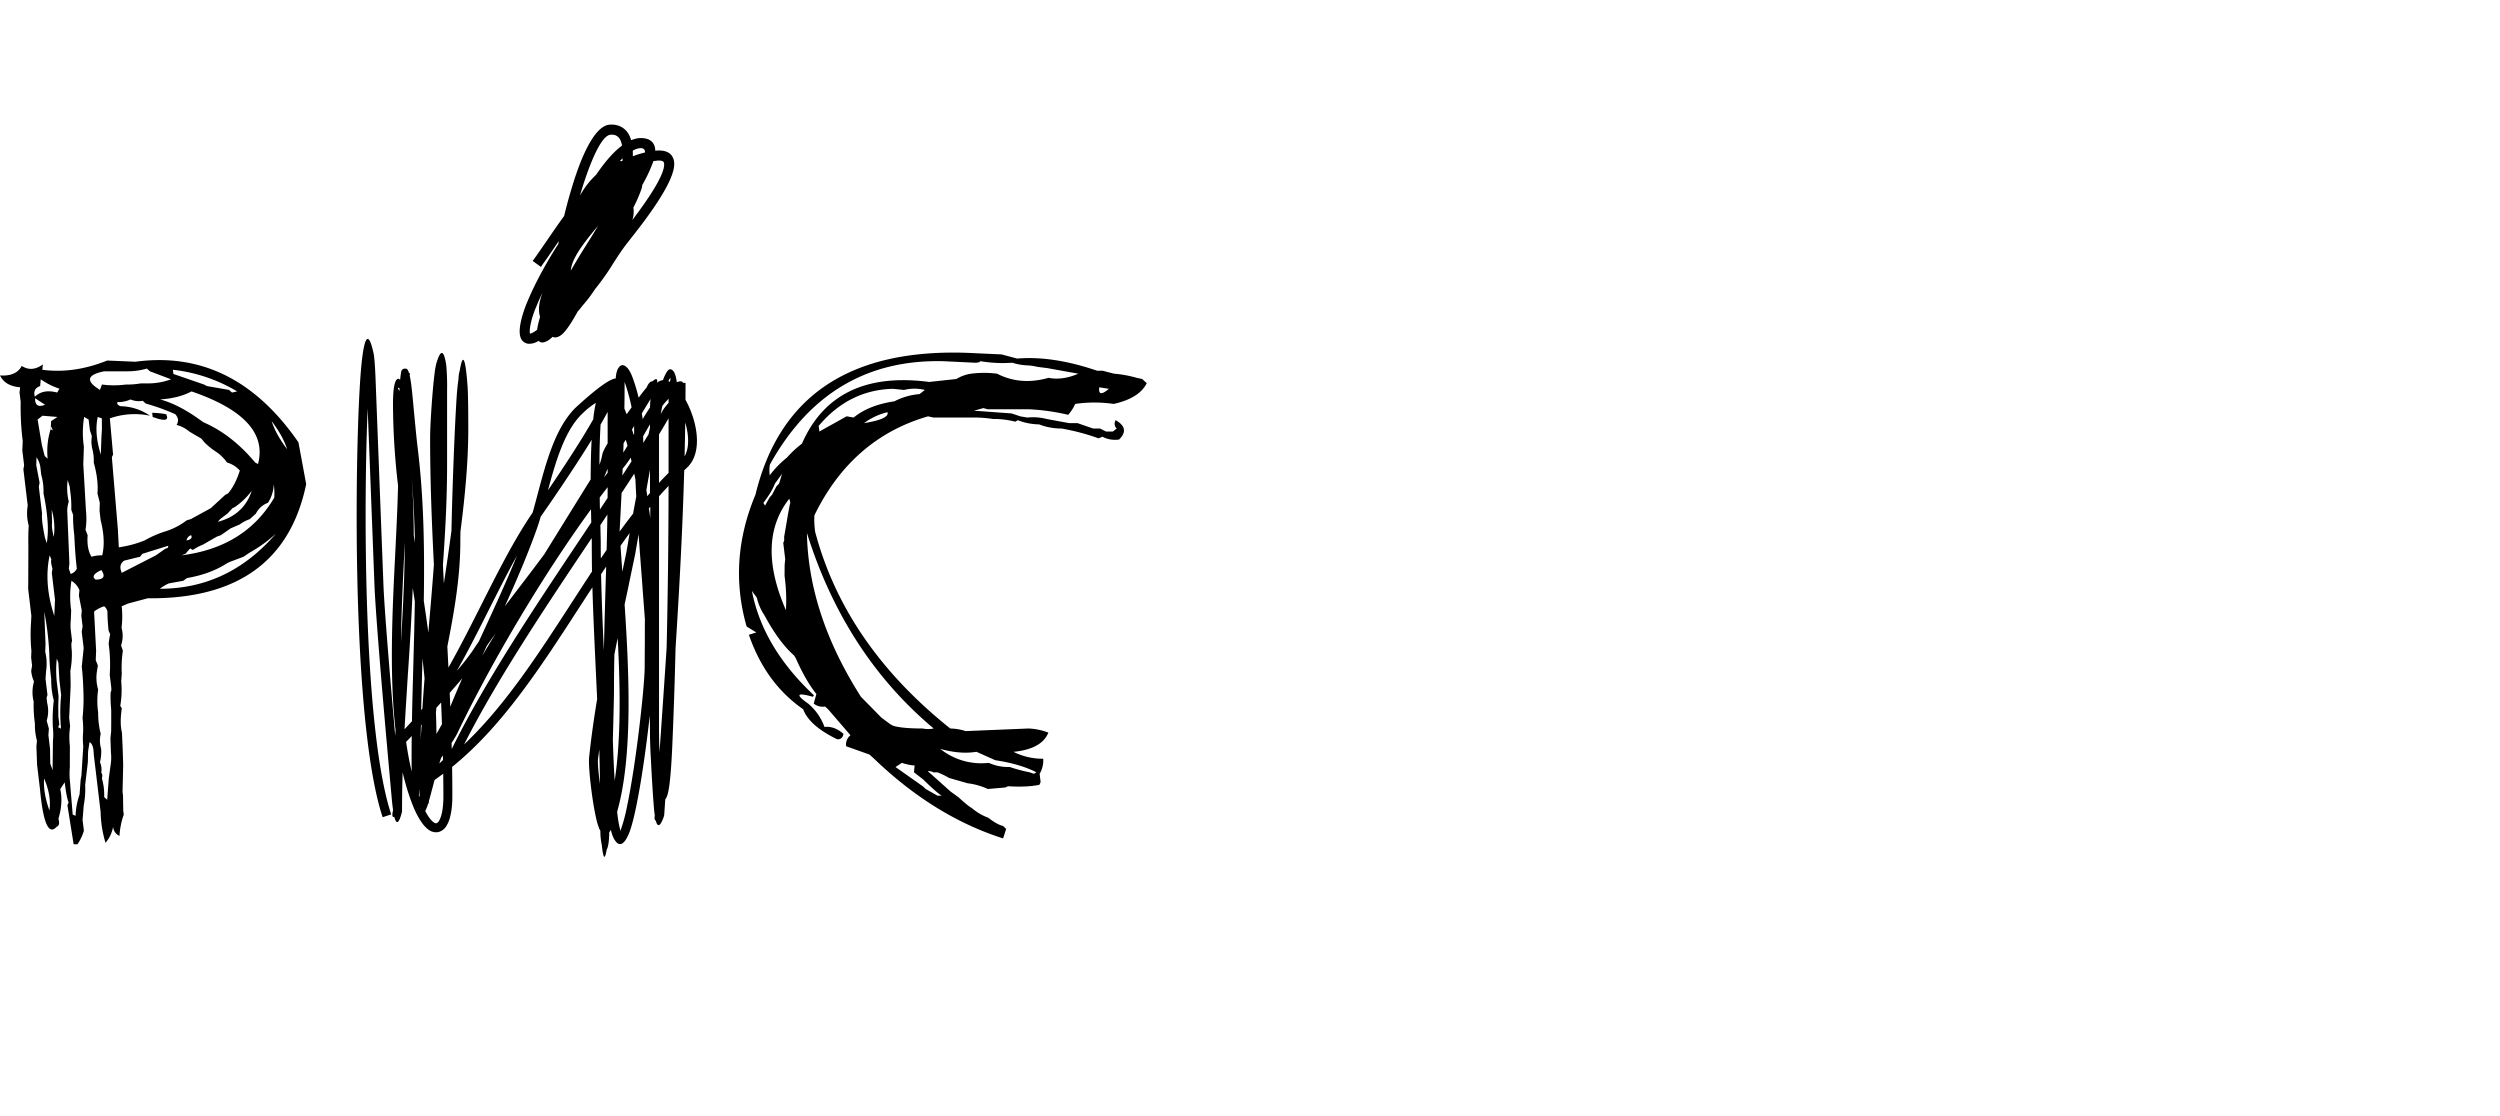 <svg width="121" height="54" xmlns="http://www.w3.org/2000/svg"><path d="M26.141 15.339c-.116-.36-.03-.783.118-1.18a10.77 10.77 0 0 0-.293.657 5.33 5.33 0 0 0-.22.61v.003c-.043.16-.14.533-.094.721a.673.673 0 0 0 .136-.052 1.53 1.53 0 0 0 .206-.134c.033-.212.082-.42.147-.625zm1.488-2.241c.196-.343.399-.683.607-1.018.24-.381.483-.76.707-1.146-.548.654-1.284 1.54-1.314 2.164zM31.624 7.8l-.021.055c-.14.381-.313.75-.517 1.1a.784.784 0 0 1-.056.239 6.75 6.75 0 0 1-.373.85c.024.174.015.351-.026.522a1.38 1.38 0 0 1-.03.09c.665-.877 1.614-2.22 1.54-2.755-.019-.169-.31-.13-.422-.115l-.094.013h-.001zm-.996-.237c.192-.074.39-.135.59-.182.012-.222-.181-.244-.392-.178-.07.023-.136.052-.2.088.005.088.005.178.002.272zm-.534.24l.031-.017c.004-.042.007-.083.008-.127-.04.042-.085.085-.127.13.03.002.059.007.088.014zm-2.023 1.664c.207-.375.47-.715.782-1.009.337-.495.769-1.05 1.253-1.412a1.034 1.034 0 0 0-.081-.269.453.453 0 0 0-.233-.229.617.617 0 0 0-.242-.028l-.013.002c-.593.077-1.28 2.315-1.426 2.802l-.04.143zm2.477-2.682a.888.888 0 0 1 .131-.045c.217-.075.452-.078.67-.007.052.02.103.046.148.079l.063.052c.105.118.16.272.153.43.424-.046.847.049.914.543.122.919-1.562 3.025-2.143 3.767-.106.137-.217.274-.319.415l-.001.005c-.166.229-.316.464-.47.701-.267.438-.562.858-.884 1.256a6.463 6.463 0 0 1-.17.247c-.14.2-.292.392-.455.574a2.74 2.74 0 0 1-.224.274l-.025.046c-.167.298-.494.876-.769 1.09-.13.097-.286.162-.422.089a1.605 1.605 0 0 1-.135.121c-.163.124-.402.234-.535.074a.62.62 0 0 1-.064.034.803.803 0 0 1-.437.108.444.444 0 0 1-.387-.334c-.09-.286.013-.724.09-1.004V15.3c.065-.227.144-.45.235-.667.113-.274.234-.54.362-.802.344-.695.728-1.37 1.149-2.022.006-.047.016-.097.024-.145-.06.09-.122.178-.18.266-.206.3-.409.6-.622.891v.003l-.063.095-.401-.29.067-.09c.208-.29.41-.588.615-.885.277-.404.553-.805.841-1.2.102-.425.215-.849.342-1.267.215-.731.922-3.031 1.828-3.15a1.073 1.073 0 0 1 .488.056.908.908 0 0 1 .501.47c.035.072.064.146.085.223zm1.717 24.562c.041-.7.085-1.4.127-2.1l-.127 2.1zm-3.26 4.937l-.06.43c-.023.201.016.685.094 1.225-.006-.554-.02-1.105-.033-1.655zm.89-5.4c-.054.264-.106.528-.158.793-.013.584-.02 1.168-.02 1.756 0 .249-.023 1.23-.055 2.356.02.667.046 1.33.09 1.989.303-1.984.275-4.444.144-6.893zm1.014-5.024l-.095.545-.075.435-.002.01c-.127.603-.244 1.163-.36 1.726l-.146.678c.24 3.587.378 7.435-.36 10.03.027.313.08.622.157.925.128-.352.228-.712.3-1.08.453-2.094.875-5.925.875-6.861 0-.23.004-.728.007-1.248 0-.355 0-.704.003-1.052-.046-.607-.092-1.21-.136-1.815-.057-.767-.116-1.53-.168-2.293zm1.443-7.41l.075.032c.023-.118.036-.174.013-.174-.02 0-.052.05-.088.142zm.782 3.637c.242-.424.203-1.049.033-1.637-.01.546-.02 1.092-.033 1.637zm-3.795 5.336l-.247.368c.028 1.238.079 2.465.134 3.695l.009-.32c.029-1.263.066-2.504.104-3.743zm1.138-1.625c-.15.204-.296.41-.444.62l.063.903.023.349c.068-.312.133-.62.192-.91l.002-.008.073-.42.09-.534zm.997-1.263l-.068.065c.027.158.048.32.068.48v-.545zm.885-1.019a14.8 14.8 0 0 0-.462.507v11.27c0 .35.007.697.021 1.026l.004.075.006-.085c.113-1.656.23-3.308.337-4.962a360.537 360.537 0 0 0 .093-7.831zm-1.031.498c.046-.052.088-.104.132-.155v-1.122c-.06.332-.12.664-.175.983.015.1.03.194.043.294zm-2.69 2.03l-.19.282c-2.155 3.222-4.395 6.574-5.987 9.706 1.962-1.855 3.564-4.324 5.156-6.78.346-.533.69-1.064 1.036-1.59a88.506 88.506 0 0 1-.011-1.448l-.003-.171zm.76-1.14l-.34.512.005.201c.006.301.013.524.013.597 0 .272.001.543.005.814.093-.137.186-.276.28-.412.014-.567.029-1.14.037-1.713zm1.298-1.978c-.2.313-.406.623-.612.94-.03.62-.062 1.241-.095 1.863.216-.296.432-.586.653-.869.047-.264.1-.546.154-.835a37.46 37.46 0 0 1-.041-.807c-.018-.096-.036-.195-.059-.292zm1.663-2.681c-.15.263-.314.533-.462.78v2.344c.15-.163.306-.323.462-.48v-2.644zm-.899.293c-.113.19-.224.386-.332.578l.007.32.255-.416.07-.319v-.163zm.899-1.235c-.107.107-.207.22-.3.34a28.14 28.14 0 0 0-.083.395l.08-.14c.088-.142.19-.275.303-.396v-.198zM29.41 23.58c-.13.165-.257.33-.384.502.003.198.006.393.011.577l.37-.557c.002-.173.003-.347.003-.522zm.767-.947v.002l-.041.044-.013.334c.148-.229.297-.456.443-.685l-.04-.175a5.374 5.374 0 0 1-.346.476l-.003.004zm.11-1.351l-.106.168-.015.457c.069-.106.136-.218.205-.332-.028-.1-.054-.196-.085-.293zm.403-.663l-.1.166a8.1 8.1 0 0 0 .08.262l.022-.04v-.374h-.002v-.015zm.797-1.31l-.422.698c.016.1.028.191.04.278.115-.193.232-.381.356-.564.003-.152.011-.29.026-.412zm-1.155.742c.08-.116.16-.227.237-.337a9.187 9.187 0 0 0-.339-1.229v.165c0 .373-.003.748-.01 1.126.036.084.074.175.111.275zm-.95 2.696a6.662 6.662 0 0 1-.15.357l.178-.223v-.175l-.028.041zm.028-2.813c-.105.194-.216.4-.342.614a33.337 33.337 0 0 0-.054 1.946c.061-.165.108-.336.14-.509.019-.1.115-.29.256-.528v-1.523zm-1.177.04c-.884.802-1.33 2.336-1.712 3.756.619-.906 1.481-2.207 2.082-3.244.04-.067.075-.13.11-.193.026-.267.068-.532.126-.794a3.45 3.45 0 0 0-.606.475zm-2.248 5.615c-.449 1.26-.986 2.508-1.552 3.757l.458-.602c.471-.615.969-1.267 1.454-1.92.396-.642.795-1.284 1.191-1.925l1.052-1.697c.002-.634.013-1.301.048-1.916-.896 1.461-2.079 3.165-2.42 3.654h-.001l-.002.001v.002h-.001l-.04.059c-.06.205-.12.399-.185.58l-.001.006h-.001zm-2.429 5.676l-.216.473c.213-.357.428-.715.646-1.075-.155.213-.3.414-.43.602zm-.38-.219l.246-.533c.555-1.205 1.108-2.408 1.599-3.62-.45.818-.887 1.684-1.33 2.56-.511 1.018-1.029 2.044-1.578 3.015.283-.324.547-.664.792-1.018l.003-.005c.082-.126.172-.259.269-.399zm-.924-13.112c.131-.397.414-.064.328.81l-.328-.81zM20.27 38.51l.03.067.003-.011c0-.064 0-.14.004-.23l.004-.18a9.177 9.177 0 0 1-.041.354zm-.614-2.604c.072.497.16.978.272 1.44-.005-.2-.007-.418-.007-.655 0-.353.002-.71.007-1.07a6.53 6.53 0 0 1-.272.285zm1.785.878l-.005-.219-.088.12c-.028.09-.059.18-.085.27.06-.057.12-.112.178-.17zm.416-.827l.008.293.003-.005c1.612-3.27 3.964-6.783 6.22-10.163l.53-.795c-.004-.193-.01-.407-.013-.636-1.585 2.17-3.22 4.782-4.593 7.236-.352.63-.689 1.258-1.01 1.872a53.207 53.207 0 0 0-.872 1.742v.001a4.67 4.67 0 0 1-.273.455zm-.092-2.423l.03.672c.185-.463.381-.919.58-1.376-.189.225-.397.464-.61.704zm-1.404 2.283c.012-.25.031-.498.048-.748l-.036.036c-.006.235-.008.474-.012.712zm.443 2.794l-.024.084-.015.055a.592.592 0 0 1-.011.041c.032.185.02.164-.014.043a1.963 1.963 0 0 1-.16.418c.142.273.278.452.403.543a.2.2 0 0 0 .14.052.233.233 0 0 0 .117-.106c.135-.207.22-.615.22-1.189 0-.366-.003-.733-.008-1.103-.054.04-.106.077-.16.114v.002l-.259.188-.042.154-.002.003-.026.106-.159.595zm-.255-5.776a51.25 51.25 0 0 0-.102-.971l-.007.33c-.02.73-.04 1.455-.055 2.178l.06-.082c.032-.485.066-.97.104-1.455zm.55 1.656c.013.344.023.686.026 1.029l.265-.468c-.011-.348-.026-.698-.04-1.05l-.228.254-.003.03-.02.205zm-1.76-15.662c.002-.026-.017-.05-.047-.06v-.002c-.062 0-.02.047.04.153l.008-.091zm.591 4.33c.066.923.094 1.843.097 2.76l.054.352a48.45 48.45 0 0 0-.15-3.111zm-.523 7.9c.1-1.61.18-3.214.185-4.816l-.023.474c-.07 1.418-.142 2.89-.162 4.341zm.337 1.543c-.055.897-.115 1.794-.164 2.695l.359-.387c.014-.898.042-1.81.067-2.725.026-1.022.057-2.047.072-3.07l-.1-.661a153.47 153.47 0 0 1-.234 4.148zm-17.61 5.076c.24.554.326 1.073.259 1.548-.205-.564-.29-1.079-.259-1.548zm.692-5.598l.05.847.083.708a8.686 8.686 0 0 0-.005 1.633l-.142-.073.06-.128-.047-.386-.004-.52.014-.46-.063-.515a5.33 5.33 0 0 1-.024-1.307l.078.2zm-.684-2.48c.13.669.212 1.346.244 2.027.008.412.039.823.094 1.23-.008.353.034.704.124 1.044-.051.43-.067.862-.046 1.293.026.22.028.441.005.66l-.017 1.424-.113-.32-.01-.715-.08-.66.023-.315-.106-.387c.086-.275.095-.568.025-.847l-.03-.258.043-.141-.094-.777.028-.389a2.42 2.42 0 0 0-.042-.915l.013-.39-.06-1.564zm2.902-.257c.08.065.136.155.157.257.002.307.02.613.055.918l.077.188c-.034.151-.059.304-.073.458.069.496.086.997.052 1.497l.07.585c.017.132.008.22-.027.255-.01.283 0 .566.028.848l.001.586-.003.462-.035.327.025.706c.019.175.017.352-.007.527l-.098.721-.077 1.032-.147-.133a2.855 2.855 0 0 0-.11-.9c.035-.132.023-.225-.03-.272a.942.942 0 0 0-.063-.517c.053-.211.072-.43.055-.646a1.396 1.396 0 0 1-.02-.718 4.244 4.244 0 0 1-.124-1.043 3.96 3.96 0 0 1 0-1.107 1.992 1.992 0 0 1-.054-.905l.041-.257-.103-.259.018-.459-.098-1.894a1.5 1.5 0 0 1 .49-.257zM3.458 28.11a.905.905 0 0 1 .386.46l-.026.256.14.72-.022.26.062.512-.043.262.095.787-.093.9c.038.307.064.7.08 1.182.018.435.004.87-.042 1.302.03.248.039.499.024.749-.015.205-.01.411.012.616l-.09 1.42-.037.2-.053.718a3.387 3.387 0 0 0-.192 1.03l-.14-.057-.135-1.622a3.565 3.565 0 0 1-.005-.655l.003-1.034a4.054 4.054 0 0 1-.02-.66l.03-.32-.044-.385.072-1.563-.015-.718c.06-.321.084-.648.07-.974-.03-.262-.024-.414.014-.463l-.069-.586a2.373 2.373 0 0 1 .007-.44l.018-.462a4.766 4.766 0 0 1 .013-1.435zm1.448-.519c.208.307.115.461-.278.461-.188-.132-.1-.29.278-.46zm-2.419-.513c-.03.083-.011.234.053.444l-.033.202.155 1.301-.034.782c-.347-1.044-.419-2.025-.224-2.929l.083.2zm5.651-.662a.1.1 0 0 1-.113.127l-.479.335-1.65.846c-.12-.26-.078-.457.118-.59l.766-.189.11-.14 1.248-.39zm1.113-.513c.066.132-.011.22-.222.253a.31.31 0 0 1 .222-.253zm4.102-.073c-1.529 1.776-3.4 2.665-5.614 2.667.131-.106.277-.193.432-.26l.699-.127.175-.131c.77-.133 1.41-.373 1.94-.716l.12-.06.683-.258.296-.199a6.848 6.848 0 0 0 1.269-.916zM2.503 24.67c.125.427.16.876.1 1.318-.076-.303-.106-.535-.083-.687l-.018-.631zm9.683-.92c-.256.782-.8 1.285-1.643 1.506l.11-.13.356-.269.244-.262.121-.058a3.52 3.52 0 0 0 .812-.786zm1.064-.315c.03.214.038.43.026.647-.941 1.607-2.44 2.54-4.496 2.797l.193-.073.228-.262.137.074c.152-.105.316-.193.488-.26l.67-.386.194-.069.478-.333.435-.187c.15-.11.314-.196.488-.258l.295-.268c.12-.242.33-.428.584-.522.174-.269.27-.58.28-.9zm-9.875.127l.03.262c.039.28.054.563.044.845l.09.257a6.67 6.67 0 0 0 .057.977c.028.646.07 1.19.123 1.62a.483.483 0 0 1-.298.257l-.09-.257.028-.26-.105-2.538c0-.15.026-.3.075-.443a2.876 2.876 0 0 1-.053-1.048l.099.328zm-1.607-1.433c.091.139.154.295.183.46l.044.388c.085.294.122.6.11.906.1.46.167.926.2 1.395.024.337.01.677-.04 1.012l-.088-.258c-.118-.563-.166-.955-.141-1.174l-.157-1.296.036-.2-.16-.847.013-.386zm11.377-1.748c.36.474.617.932.751 1.36-.362-.48-.612-.928-.75-1.36zm-8.216-.132l.004.518-.023.387-.03.849c-.22-.702-.265-1.31-.147-1.822l.196.068zm-.64.057l.063.52.09.27-.02.316.03.255c.068.234.097.477.085.72.157.562.217 1.064.18 1.496l.114.453-.013.389.054.458c.167.653.19 1.216.076 1.697a1.592 1.592 0 0 0-.52.067c-.16-.264-.22-.612-.186-1.043l-.103-.26c.048-.305.055-.614.022-.92l-.13-2.264.015-.39.013-.457a4.678 4.678 0 0 1 .013-1.432l.218.125zm-1.507-.125l-.308.2-.021.386a3.6 3.6 0 0 0-.147 1.435l-.143-.132-.137-.53-.206-1.234.235-.185.727.06zm4.607 0c.591.22.807.174.649-.134a4.058 4.058 0 0 0-.672-.067l.023.201zm-1.075-.848c.188.08.395.102.596.067l.144.132c.488.137.966.309 1.429.515.152.17.175.348.062.519.23.06.445.173.627.328l.57.333.155.185c.172.173.362.327.568.458.204.139.382.314.523.517.24.067.455.202.62.389-.152.48-.345.845-.572 1.107l-.135.069-.697.643-.97.53-.195.058a3.398 3.398 0 0 1-.987.521c-.367.111-.72.263-1.052.453a5.339 5.339 0 0 1-1.25.333l-.043-.846-.293-3.515.059-.126-.156-1.754a3.61 3.61 0 0 1 1.94-.128 2.556 2.556 0 0 0-1.422-.46c-.13-.048-.182-.112-.153-.202.218.009.435-.035.632-.126zm-3.756 1.493c-.12-.04-.145-.097-.081-.177l.081.177zM2.18 19.59c-.327.132-.487.026-.484-.317l.484.317zm7.088-.646c2.535.867 3.609 2.038 3.22 3.515l-.138-.073c-.76-.91-1.595-1.557-2.517-1.954-.753-.562-1.447-.93-2.082-1.1.608-.041 1.113-.169 1.517-.388zm-7.296-.586c.276.196.581.349.903.454L2.77 19c-.455-.124-.814-.056-1.082.2-.075-.256.007-.426.255-.515l.03-.327zm6.394-.462c1.1.123 2.162.48 3.111 1.048L11.23 19l-.148-.129-1.07-.186-.136-.074-1.483-.511-.026-.203zm-1.113.074l1.028.388a3.24 3.24 0 0 1-1.083.199H6.81c-.236.04-.476.059-.715.054a4.387 4.387 0 0 1-1.16 0l-.097.26c-.704-.43-.635-.73.206-.9h1.108c.324.003.647-.041.957-.133l.144.132zM43.65 36.922c.199.069.406.112.617.128l-.03.33.442.343c.455.443.753.705.9.788h-.203l-.573-.325-.142-.132-1.318-.93.307-.202zm1.857-.677c.645.182 1.229.229 1.753.142l.911.407c.809.123 1.473.318 1.992.586l-.12.07-.209-.07a7.798 7.798 0 0 1-.962-.257c-.35.01-.696-.058-1.015-.201a3.18 3.18 0 0 1-2.35-.677zM39.056 25.8c1.224 3.903 3.268 7.056 6.134 9.459-.178.036-.36.036-.538 0-.664 0-1.14-.046-1.418-.13l-.138-.073-.442-.329-.984-1.002c-1.695-2.658-2.567-5.3-2.615-7.925zm-.858-1.659c.052.132.065.222.03.27l-.086.46L37.95 26c.017.138 0 .221-.042.262l.096.801-.028.275-.004.53c.076.551.099 1.11.067 1.665-.972-2.22-.919-4.017.16-5.393zm-.49-.734l-.127.13-.211.404-.115.127-.226.402-.082-.127c.269-.359.458-.664.558-.935l.347-.477-.144.476zm5.247-3.456c.069.22-.307.395-1.134.528a3.062 3.062 0 0 1 1.134-.528zm.8-1.077c.33-.082.677-.082 1.007 0l-.254.2a3.19 3.19 0 0 0-1.217.349c-.827.122-1.486.386-1.974.786l-.34-.059-1.32.736-.032-.273c.975-1.158 2.173-1.76 3.594-1.794l.536.055zm9.915-.055c-.357.305-.51.278-.465-.073l.465.073zm-6.47-1.263c.137 0 .22-.023.251-.074.512.086 1.031.11 1.549.074.24.078.492.122.746.129.158.01.316.034.47.072l.476.06 1.499.27c-.507.22-.99.288-1.443.2-.904.258-1.735.189-2.488-.2a4.896 4.896 0 0 0-1.201-.007c-.273.03-.536.12-.77.264l-1.314.142c-3.062-.4-5.116.597-6.161 2.987a4.99 4.99 0 0 0-.724.672c-.313.25-.594.539-.834.86a1.604 1.604 0 0 1 .01-.526c1.901-3.42 4.699-5.085 8.392-4.997l1.541.074zm-.325-.476c-5.713-.22-9.15 2.068-10.31 6.862-.894 2.129-1.035 4.26-.429 6.38l.47.289-.36.112c.538 1.562 1.414 2.763 2.627 3.604.196.533.749 1.021 1.654 1.458.172 0 .27-.088.296-.268-.3-.258-.6-.368-.918-.332a2.647 2.647 0 0 0-.79-1.131c-.63-.443-.553-.55.229-.329l.05-.073c-1.65-1.547-2.651-3.23-3.001-5.05l.24.328c.07.308.197.6.374.862.458.853.933 1.498 1.427 1.934l.083.132c.308.705.64 1.285.997 1.733l-.13.463a.693.693 0 0 0 .549.142l.144.13 1.087 1.26a.563.563 0 0 0-.21.533l1.126.4.226.203c1.943 1.865 4.024 3.151 6.245 3.857l.146-.458-.146-.144c-.185-.04-.424-.171-.723-.4a2.556 2.556 0 0 1-.786-.463c-.147-.082-.365-.263-.651-.527l-.38-.274-1.108-.991a.43.43 0 0 1 .265.059h.202c.194.073.382.163.56.27l.91.261c.334.04.661.133.968.275l.85-.073.126-.06c.625.038 1.132.013 1.525-.07l.057-.132-.047-.4c.13-.221.19-.475.174-.73-.5.006-.993-.108-1.439-.333.921-.092 1.481-.408 1.687-.93a2.99 2.99 0 0 0-.959-.2l-3.044.126a2.63 2.63 0 0 0-.746-.126c-3.396-2.71-5.576-5.884-6.54-9.525a4.285 4.285 0 0 1-.036-.79c1.211-2.487 3.05-4.084 5.5-4.793l.266.058h1.936c.316-.002.63.021.943.07.364-.005.727.04 1.08.131l.118-.073a2.95 2.95 0 0 0 1.03.203l.21.073a3.1 3.1 0 0 0 .877.128c.61.105 1.21.263 1.792.474l.193-.076c.247.13.529.176.804.133.36-.356.309-.664-.167-.935a.32.32 0 0 0 .05.404l-.184.145h-.334l-.287-.145h-.333l-.761-.262h-.402l-1.088-.2a2.652 2.652 0 0 0-.938-.07l-.34-.058-.419-.141-1.824-.133.458-.126.208.058H49.8c.64.03 1.276.12 1.899.268.141-.156.256-.334.34-.527a6.466 6.466 0 0 1 1.864 0c.822-.183 1.357-.516 1.6-1.005l-.222-.201-.262-.057a5.789 5.789 0 0 0-1.09-.2l-.281-.07-.269-.072h-.27c-1.442-.49-2.728-.687-3.877-.59l-.754-.201-1.603-.074zm-41.692.372c-1.077.432-2.124.58-3.134.445l.028-.26c-.355.26-.697.285-1.025.074-.18.343-.528.495-1.052.46.164.344.49.536.975.573l-.03.256.056.458c-.01.547.013 1.093.069 1.637l.03.26-.02.446.087.713-.035.201.21 1.753c-.055.325-.038.657.049.974-.02.262-.025.582-.018.975l-.005 1.636-.005.445.155 1.31-.02.384c-.027.435-.02.871.022 1.305l-.013.331.046.386-.043.257c.016.179.062.353.136.517a1.862 1.862 0 0 0-.016.974c-.01.35.01.7.059 1.048-.006.285.027.57.1.847l-.027.26.033.9.14 1.176c.153 1.647.421 2.251.808 1.822.122-.045.148-.175.085-.388.157-.523.185-1.004.087-1.434l.216-.328c.059.48.12.804.191.974l-.059.133.301 1.89h.187c.136-.201.24-.422.31-.655l-.065-.52.058-.715a4.11 4.11 0 0 0 .068-.98l.13-1.101.011-.517.072-.458c.138.083.198.28.202.589L4.87 39.3c.01.505.09 1.007.236 1.491.193-.22.32-.49.367-.778a.524.524 0 0 0 .31.445c.02-.352.089-.7.207-1.032l-.025-.2-.011-.717-.023-.185.031-1.308-.027-.846-.033-.714c-.076-.3-.077-.686-.007-1.167l-.074-.128c.068-.388.083-.784.046-1.176l.026-.384c-.019-.37 0-.74.054-1.107l-.088-.261c.095-.272.103-.566.024-.842.042-.348.044-.7.007-1.048l.312-.133.947-.253c4.341.043 6.898-1.799 7.67-5.524l-.374-2.023c-2.092-3.03-4.721-4.33-7.889-3.902l-1.373-.058zM18.52 39.553c-1.285-3.883-1.366-13.784-1.186-19.067.04-1.192.095-2.15.152-2.75.139-1.473.347-1.787.597-.626.035.165.066.55.092 1.182l.383 10.01c.047 1.204.332 4.62.57 7.315l.014-.299c-.303-2.702-.152-5.773-.008-8.619.054-1.11.108-2.184.131-3.198a34.68 34.68 0 0 1-.244-3.922c0-.894.103-1.245.264-1.245v-.001a.107.107 0 0 1 .08.054c.013-.118.028-.234.044-.352.022-.147.097-.21.249-.19.055.007.103.084.14.213a.032.032 0 0 1 .043.04l-.013.076c.074.311.12.811.172 1.362.074.78.157 1.68.226 2.229h-.002l.002.01h.001c.287 2.362.324 4.834.285 7.311.079.512.15 1.017.22 1.527l.02-.237c.086-1.013.175-2.025.248-3.043-.102-2.037-.182-4.076-.182-6.114v-.01c0-.674.107-2.255.21-3.087.017-.169.045-.336.083-.502.198-.693.367-.754.488.056.035.4.048.803.04 1.205v3.61c0 1.631-.086 3.247-.202 4.854l.046.894c.129-.852.255-1.705.368-2.557.025-1.376.123-4.224.215-5.86.026-.488.052-.872.076-1.077.015-.142.031-.274.048-.395.003-.14.024-.28.062-.416.144-.858.275-.688.381.805.018.271.032.897.032 2.008 0 1.607-.16 3.28-.378 4.966-.005.205-.007.375-.007.502 0 1.717-.298 3.398-.628 5.077l.052 1.017c.555-.978 1.08-2.02 1.599-3.05.803-1.592 1.592-3.157 2.475-4.446.086-.298.171-.618.256-.944.413-1.545.876-3.28 1.909-4.216 1.021-.929 1.602-1.321 1.86-1.336a1.24 1.24 0 0 1 .089-.438c.14-.27.31-.262.498-.043v-.002c.09.124.163.26.214.406.124.329.226.666.304 1.008.122-.162.223-.294.292-.377l.001-.002c.035-.043.067-.079.098-.118.09-.22.197-.3.279-.294.175-.158.257-.144.226.067a.498.498 0 0 1 .281-.124c.126-.334.246-.527.344-.527.158 0 .271.19.329.627.172-.072.268-.053.3.031h.122l-.002.819c.062.113.123.234.179.361.435.978.605 2.28-.121 2.938-.04.04-.079.074-.12.113-.08 2.892-.237 5.761-.42 8.624a235.152 235.152 0 0 1-.158 4.732c-.057 1.283-.135 2-.219 2.302a.822.822 0 0 1-.12.275l-.047.688a.511.511 0 0 1-.021.136c-.175.498-.303.536-.391.202-.053-.033-.08-.111-.046-.25a2.98 2.98 0 0 1-.021-.142c-.015-.118-.028-.3-.045-.51a76.937 76.937 0 0 1-.12-1.989c-.012-.2-.024-.412-.032-.629l-.001-.023v-.008a16.467 16.467 0 0 1-.013-.41h-.002c0-.375-.005-.754-.011-1.13-.166 1.506-.426 3.353-.696 4.593-.116.53-.232.96-.354 1.213-.226.487-.466.578-.705.12-.057-.127-.1-.26-.128-.397a.316.316 0 0 1-.079.121c-.003.455-.055.73-.124.842-.085.513-.162.473-.237-.229a3.038 3.038 0 0 1-.067-.686.66.66 0 0 1-.068-.13h.002a3.135 3.135 0 0 1-.146-.5c-.201-.893-.378-2.48-.335-2.908.097-.933.232-1.884.39-2.837l-.07-1.481c-.06-1.308-.122-2.614-.16-3.924-.232.352-.46.707-.69 1.06-1.837 2.835-3.686 5.684-6.1 7.632.008.478.012.957.011 1.435 0 .66-.11 1.151-.29 1.426a.626.626 0 0 1-.395.294.609.609 0 0 1-.481-.127c-.257-.19-.535-.607-.794-1.282h.002l-.002-.004c-.182-.482-.33-.977-.444-1.48a54.118 54.118 0 0 0-.03 1.87v.029l-.007.027c-.14.557-.269.627-.369.223-.078.046-.126-.025-.062-.3l.002-.037a10.297 10.297 0 0 1-.048-.39c-.027-.305-.068-.74-.114-1.266-.244-2.69-.678-7.702-.737-9.22l-.329-8.549c-.01.23-.018.478-.028.733-.178 5.251-.098 15.087 1.167 18.916l-.414.136z" fill="#000" fill-rule="nonzero"/></svg>